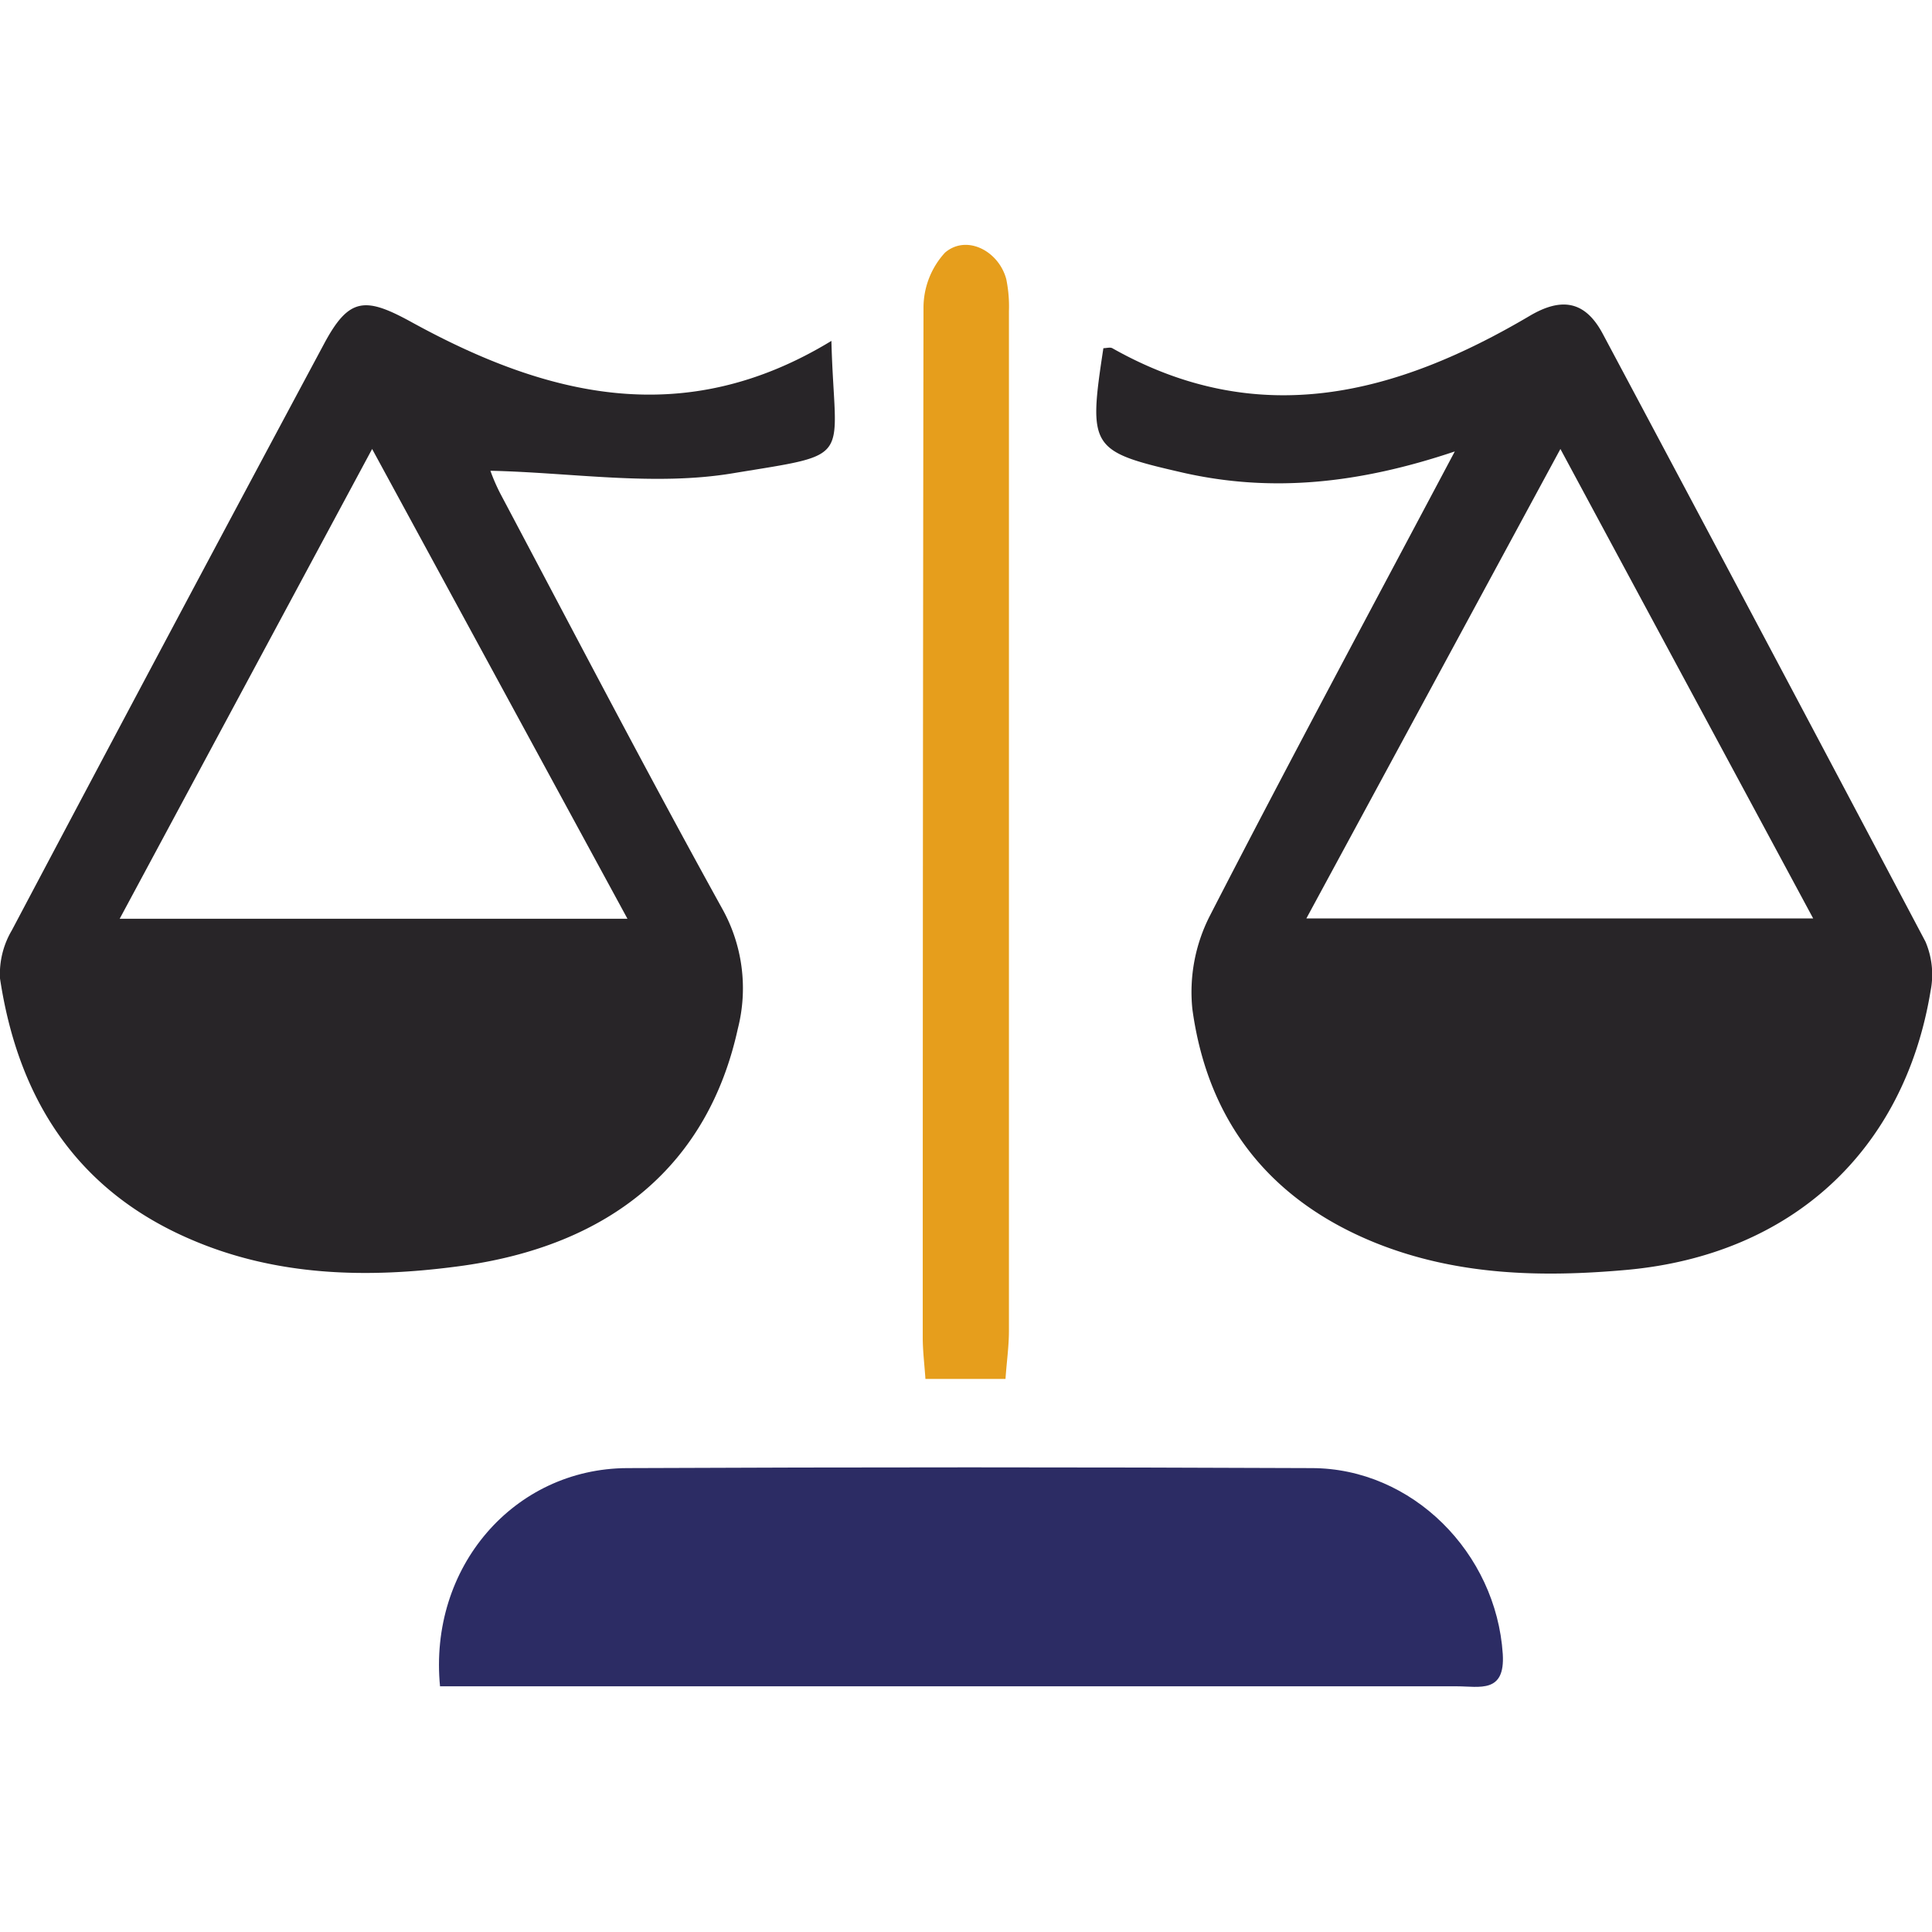<svg id="Layer_1" data-name="Layer 1" xmlns="http://www.w3.org/2000/svg" viewBox="0 0 180 180"><defs><style>.cls-1{fill:#282528;}.cls-2{fill:#2c2c64;}.cls-3{fill:#e69e1c;}</style></defs><path class="cls-1" d="M135.54,42.06c-8.93,3-17,3.84-25.23,2-8.72-2-8.94-2.26-7.51-11.62.28,0,.62-.11.83,0,13.64,7.71,26.44,4.33,38.87-3,3-1.78,5.19-1.4,6.82,1.65q15.09,28.3,30.07,56.64a7.8,7.8,0,0,1,.48,4.58c-2.45,14.89-12.94,24.6-28.29,26-8,.72-15.91.52-23.49-2.54-9.84-4-15.58-11.34-17-21.76a15.6,15.6,0,0,1,1.59-8.61C120,71.16,127.51,57.2,135.54,42.06Zm33.39,43.51c-8-14.87-15.62-29-23.55-43.74-8.07,14.91-15.73,29.08-23.67,43.74Z"/><path class="cls-1" d="M77.46,31.76c.29,11.41,2.34,10.43-9.22,12.34-7.32,1.21-15.06-.08-22.55-.24A17.61,17.61,0,0,0,46.62,46C53.46,58.9,60.2,71.84,67.26,84.61a15.21,15.21,0,0,1,1.48,11.24C66,108.35,57.09,116.13,42.55,118c-8.36,1.1-16.78.91-24.73-2.51C7.12,110.92,1.69,102.35,0,91.16a8,8,0,0,1,1.1-4.48Q15.6,59.27,30.21,32c2.33-4.34,3.84-4.36,8.22-1.94C50.88,36.88,63.67,40.16,77.46,31.76Zm-19,53.84L34.67,41.83,11.15,85.6Z"/><path class="cls-2" d="M41,157.15C39.9,146,47.9,136.82,58.44,136.78q31.88-.14,63.75,0c9.4,0,17.21,7.9,17.82,17.33.23,3.69-2.18,3-4.26,3q-31.65,0-63.31,0H41Z"/><path class="cls-3" d="M93.68,128.47H86.22c-.09-1.35-.25-2.61-.25-3.86q0-48,.07-95.89a7.6,7.6,0,0,1,2-5.18c2-1.72,5-.18,5.71,2.46A12.62,12.62,0,0,1,94,29q0,47.51,0,95C94,125.45,93.79,126.86,93.68,128.47Z"/></svg>